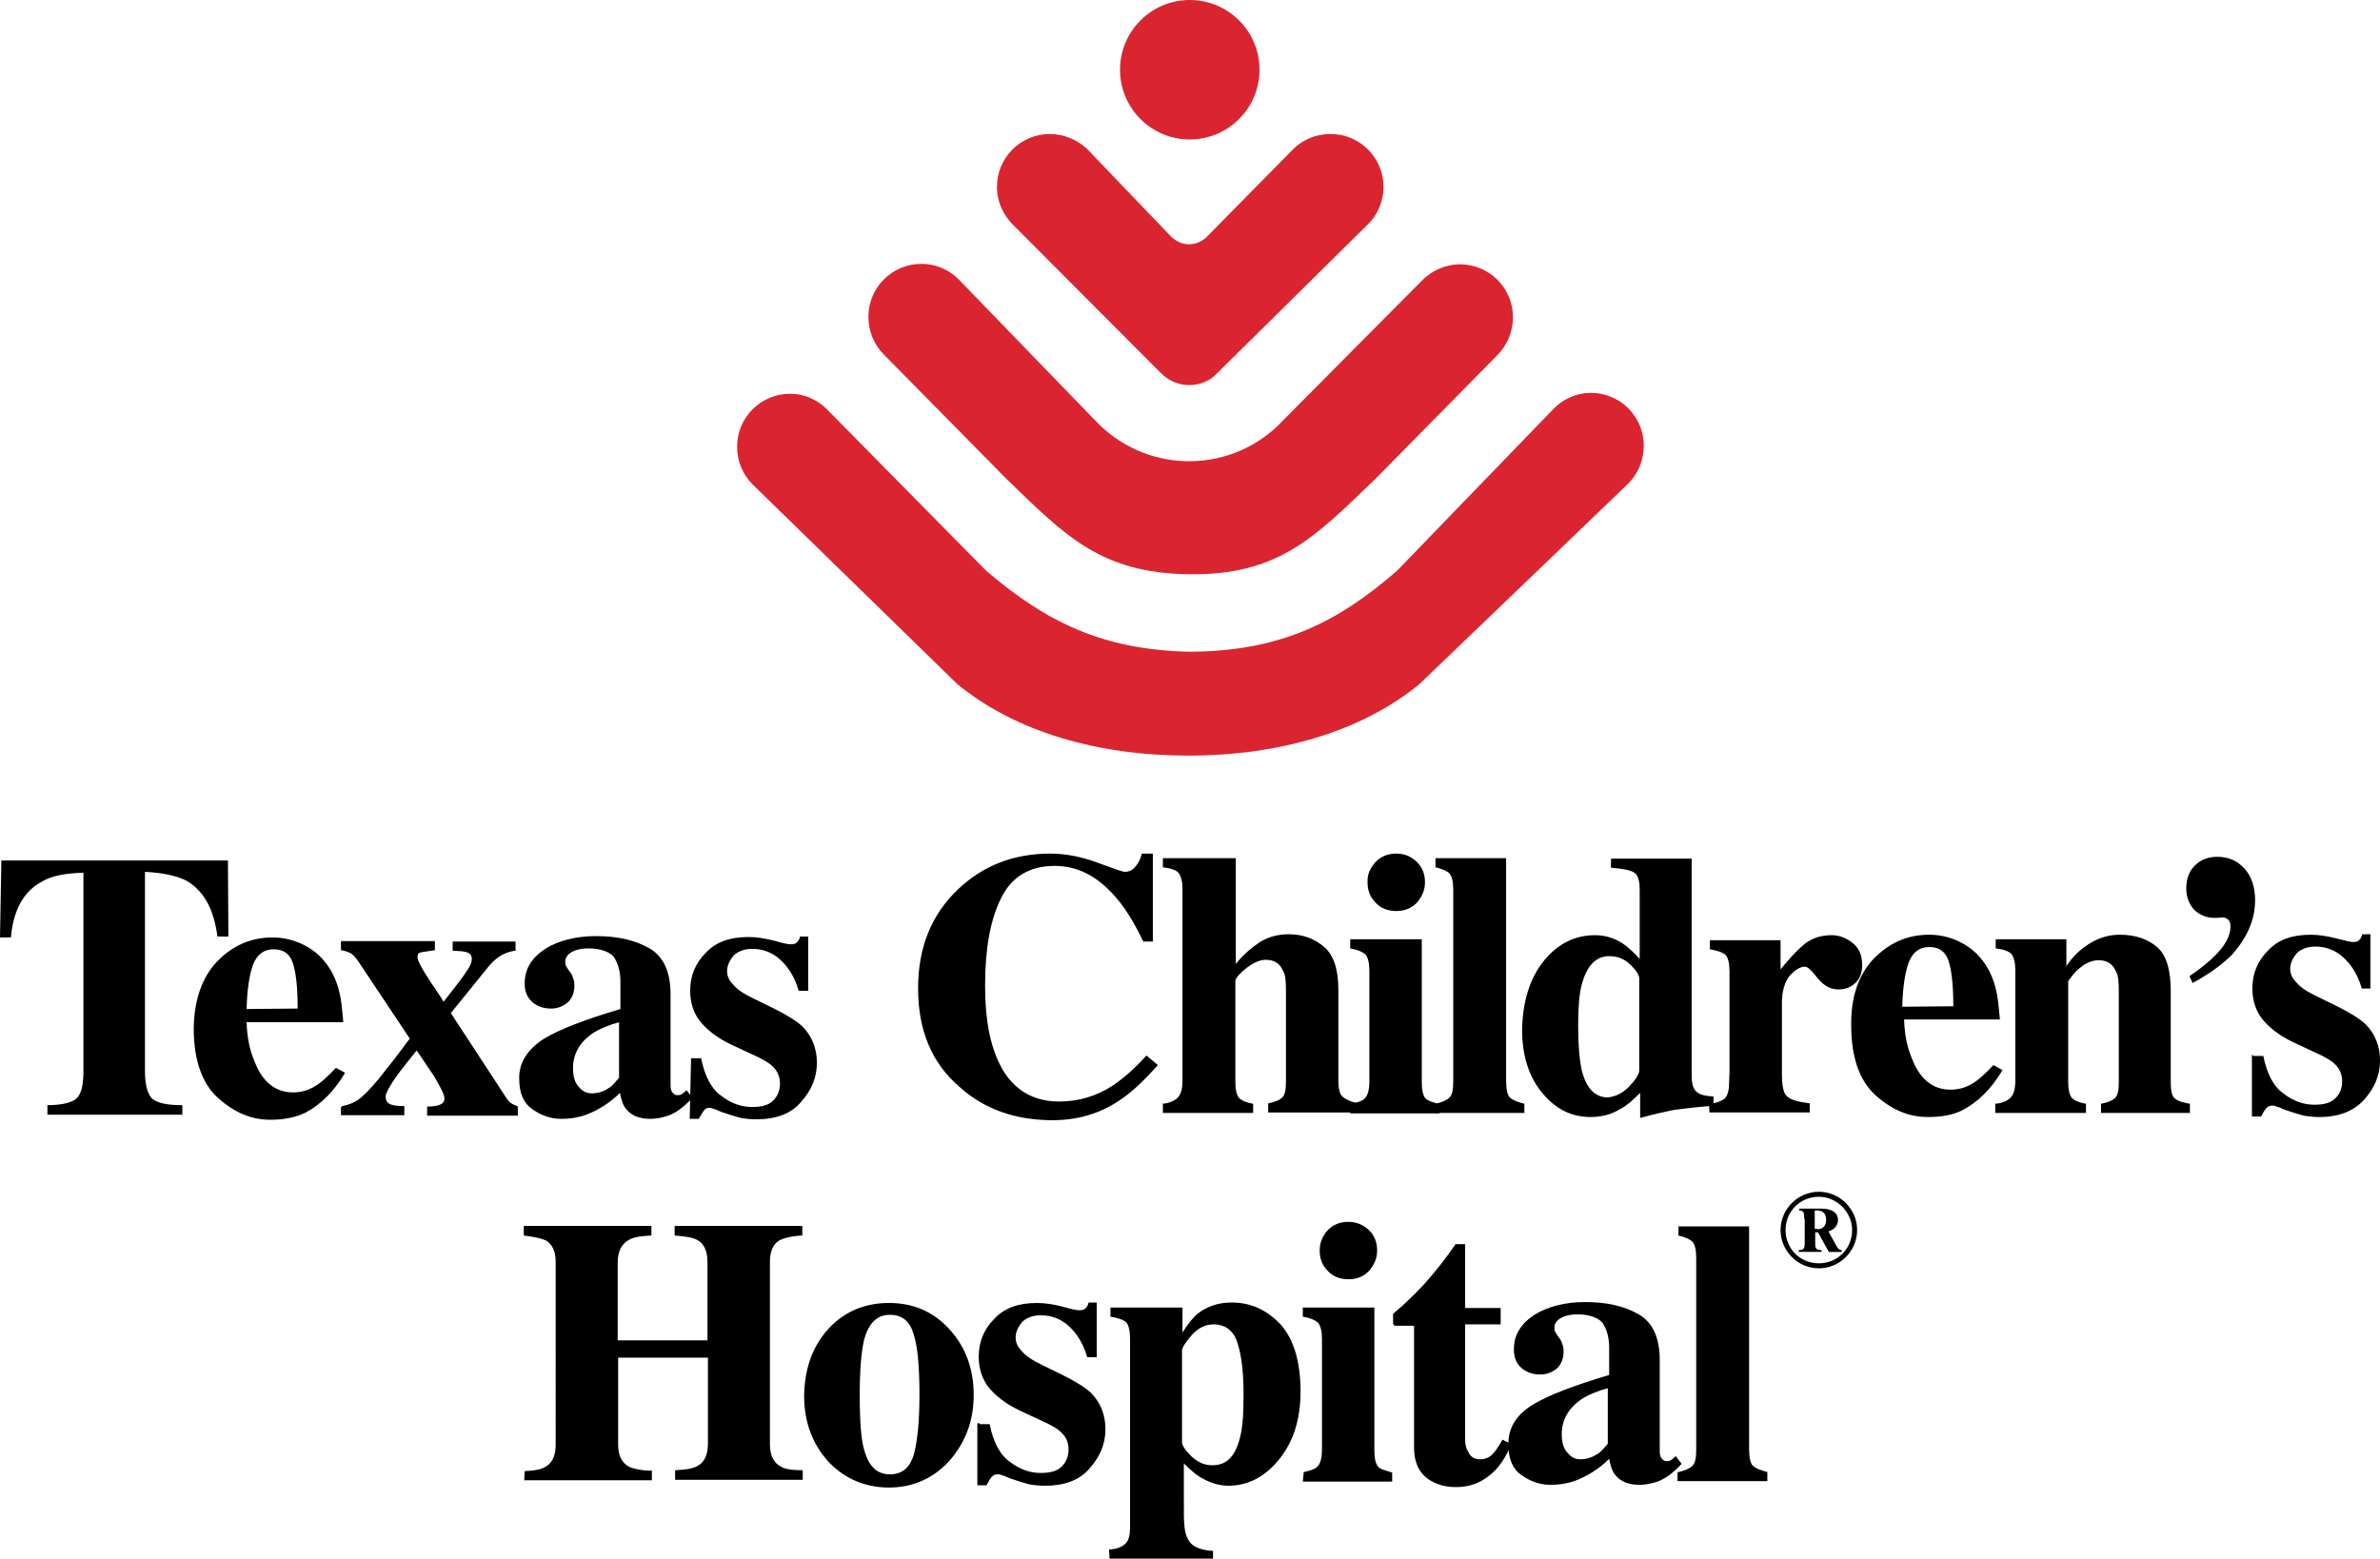 <svg xmlns="http://www.w3.org/2000/svg" viewBox="0 0 522.1 342"><g style="fill:#da2530" transform="translate(-2.6 -4.2)"><path d="M218.9 129.4c13.2 11.3 25.6 17.4 44.7 17.8 19.6-.1 32.2-6.2 45.5-17.8l34.4-35.6c2.1-2.1 5-3.4 8.1-3.4 6.4 0 11.6 5.2 11.6 11.6 0 3.2-1.3 6.2-3.4 8.3l-45.8 44c-12.7 10.4-30.7 15.7-50.7 15.7-19.9 0-37.9-5.2-50.7-15.7l-44.9-43.8c-2.1-2.1-3.4-5-3.4-8.3 0-6.4 5.2-11.6 11.6-11.6 3.2 0 6 1.3 8.1 3.4z"/><path d="M242.7 96.3c5.2 5.6 12.6 9.1 20.7 9.1 8.3 0 15.7-3.5 20.9-9.2l30.2-30.4c2.1-2.2 5.2-3.6 8.4-3.6 6.4 0 11.6 5.2 11.6 11.6 0 3.2-1.3 6.2-3.4 8.3l-26.6 27c-13.4 12.9-21.3 21.4-41.2 21.1-19.2-.3-26.9-8.3-40-21L196.5 82c-2.1-2.1-3.4-5-3.4-8.3 0-6.4 5.2-11.6 11.6-11.6 3.4 0 6.3 1.4 8.4 3.6z"/><path d="M224.8 53.5c-2.1-2.1-3.5-5-3.5-8.3 0-6.4 5.2-11.6 11.6-11.6 3.1 0 6 1.3 8.1 3.2l18.5 19.3c1 1 2.4 1.7 3.9 1.7s2.8-.6 3.8-1.5l19.2-19.5c2.1-2 4.9-3.2 8.1-3.2 6.4 0 11.6 5.2 11.6 11.6 0 3.2-1.3 6.2-3.5 8.3L269.7 86c-1.5 1.7-3.8 2.7-6.2 2.7-2.5 0-4.6-1-6.3-2.7z"/><circle cx="263.6" cy="19.5" r="15.3"/></g><g style="fill:#000"><path d="M254.9 242.2c1.5-.1 2.7-.6 3.4-1.3.7-.7 1.1-1.8 1.1-3.8v-42c0-1.7-.3-2.8-.8-3.5-.5-.7-1.8-1.1-3.5-1.3v-2h16v23.2c1.7-2.1 3.5-3.6 5.3-4.8 1.8-1.1 3.9-1.7 6.3-1.7 3.2 0 5.7 1 7.8 2.8 2.1 1.8 3.1 5 3.1 9.4v19.9c0 1.8.3 3.1 1 3.6.7.6 1.7 1 3.2 1.4v2h-19.6v-2c1.5-.3 2.5-.7 3.1-1.3.6-.6.8-1.7.8-3.5v-20c0-1.8-.1-3.4-.6-4.2-.7-1.7-2-2.5-3.8-2.5-1.4 0-2.9.7-4.5 2s-2.2 2.2-2.2 2.7v22.1c0 1.8.3 2.9.8 3.5.6.6 1.5 1 3.1 1.3v2h-19.8v-2.1z"/><path d="M296.4 242.2c1.4-.3 2.4-.6 2.9-1.1.8-.7 1.1-2.1 1.1-3.9V213c0-1.7-.3-2.8-.8-3.5-.6-.6-1.7-1.1-3.4-1.4v-2h15.7v31.4c0 1.8.3 2.9.8 3.5.6.6 1.5.8 3.1 1.3v2h-19.6zm5.4-53.1c1.3-1.3 2.8-1.8 4.5-1.8 1.8 0 3.2.6 4.5 1.8 1.3 1.3 1.8 2.8 1.8 4.5 0 1.8-.7 3.2-1.8 4.5-1.3 1.3-2.8 1.8-4.5 1.8-1.8 0-3.4-.6-4.5-1.8-1.3-1.3-1.8-2.8-1.8-4.5-.1-1.7.6-3.2 1.8-4.5zm36.9 21.7c3.1-3.8 6.9-5.6 11.2-5.6 2.2 0 4.1.6 5.9 1.7 1 .7 2.4 1.8 3.9 3.5v-15.1c0-2.1-.4-3.4-1.3-3.9s-2.5-.8-5-1v-2h17.7V236c0 1.7.3 2.8 1 3.5.7.7 2 1 3.8 1.1v2c-4.6.4-7.7.8-9 1-1.4.3-3.8.8-7.1 1.7v-5.5c-1.5 1.5-2.9 2.8-4.3 3.5-2.1 1.3-4.2 1.8-6.6 1.8-4.1 0-7.6-1.7-10.5-5.2-2.9-3.4-4.5-8.1-4.5-13.9.1-6.2 1.7-11.4 4.8-15.2zm18.8 27.5c1.4-1.5 2.1-2.7 2.1-3.4v-20.2c0-.7-.6-1.7-1.8-2.9-1.3-1.3-2.8-2-4.8-2-2.9 0-4.9 2.1-6 6.2-.6 2.2-.8 5.3-.8 9.2 0 4.2.3 7.4.8 9.7 1 3.9 2.9 5.9 5.7 5.9 1.8-.2 3.4-1 4.8-2.5z"/><path d="M374.9 242.2c1.5-.1 2.7-.6 3.4-1.1.6-.6 1-1.7 1-3.2l.1-2.4v-22.4c0-1.7-.3-2.9-.8-3.5-.6-.6-1.8-1-3.5-1.3v-2h15.5v6.4c1.8-2.2 3.5-4.1 5.2-5.5 1.7-1.4 3.8-2 6-2 1.7 0 3.2.6 4.6 1.7 1.4 1.1 2.1 2.7 2.1 4.8 0 1.7-.4 2.9-1.4 3.9-1 1-2.2 1.5-3.8 1.5-1.8 0-3.2-.8-4.6-2.5-1.3-1.7-2.2-2.5-2.7-2.5-1.1 0-2.2.7-3.4 2-1.1 1.4-1.7 3.4-1.7 5.9v15.7c0 2.7.4 4.5 1.3 5 .8.7 2.4 1.1 4.8 1.4v2h-22z"/><path d="M411 210.4c3.4-3.5 7.4-5.3 12.2-5.3 2.7 0 5.3.7 7.7 2.1 2.4 1.4 4.2 3.4 5.5 5.9 1 2 1.7 4.3 2 7.4.1 1.4.3 2.5.3 3.2h-21c.1 3.4.7 6.2 1.7 8.5 1.7 4.5 4.5 6.9 8.5 6.9 2 0 3.8-.6 5.5-1.8 1-.7 2.4-2 3.9-3.6l2 1.1c-2.5 4.2-5.5 7.1-8.8 8.8-2.2 1.1-4.6 1.5-7.6 1.5-4.1 0-7.8-1.5-11.5-4.8-3.5-3.2-5.3-8.3-5.3-15.3-.1-6.2 1.6-11.1 4.9-14.6zm17.5 10.4c0-4.8-.4-8.1-1.1-10.1-.7-2-2.1-2.9-4.2-2.9s-3.6 1.1-4.5 3.4c-.8 2.2-1.3 5.5-1.4 9.7zm65.8 10.9h2.2c.8 3.9 2.2 6.7 4.5 8.3 2.2 1.7 4.5 2.4 6.7 2.4 2.1 0 3.6-.4 4.6-1.4 1-1 1.5-2.2 1.5-3.8 0-1.5-.6-2.8-1.7-3.8-.6-.6-1.5-1.1-2.8-1.8l-6.2-2.9c-3.2-1.5-5.5-3.4-6.9-5.2-1.4-1.8-2.1-4.1-2.1-6.6 0-3.2 1.1-6 3.4-8.3 2.2-2.4 5.3-3.5 9.4-3.5 1.8 0 3.6.3 5.6.8 2 .5 3.2.8 3.6.8.7 0 1.1-.1 1.4-.4.3-.3.6-.7.7-1.3h1.8v11.9h-1.9c-.8-2.8-2.1-5-3.9-6.7-1.8-1.7-3.9-2.5-6.3-2.5-1.8 0-3.2.6-4.1 1.5-.8 1-1.4 2.1-1.4 3.4 0 1 .4 2 1.3 2.9.8 1 2.2 2 4.5 3.1l4.5 2.2c2.8 1.4 4.9 2.7 6.2 3.9 2.1 2.1 3.2 4.8 3.2 8 0 3.1-1.1 5.9-3.4 8.5-2.3 2.6-5.6 3.9-9.9 3.9-1.1 0-2.2-.1-3.4-.3-1.1-.3-2.5-.7-4.2-1.3l-1.4-.6c-.6-.1-.8-.3-1-.3h-.4c-.4 0-.8.1-1.3.6-.3.4-.7 1-1.1 1.8h-2v-13.6zM119.2 228c3.6-2.2 9.2-4.3 16.9-6.6v-6c0-2.4-.6-4.2-1.5-5.5-1-1.1-2.9-1.8-5.6-1.8-1.5 0-2.7.3-3.6.8-1 .6-1.4 1.3-1.4 2.1 0 .3 0 .6.1.8.1.3.3.4.4.7l.4.6c.4.4.7 1 .8 1.5.3.6.3 1.1.3 1.8 0 1.5-.6 2.8-1.5 3.6-1 .8-2.2 1.3-3.6 1.3-1.5 0-2.9-.4-4.1-1.4-1.1-1-1.7-2.2-1.7-4.1 0-3.2 1.5-5.6 4.5-7.6 2.9-1.8 6.7-2.8 11.1-2.8 4.6 0 8.5.8 11.8 2.7 3.1 1.8 4.6 5.2 4.6 10.1v20c0 .6.1 1.1.4 1.5.3.4.7.6 1 .6.3 0 .6 0 .8-.1.3-.1.7-.4 1.3-1l1.3 1.7c-1.7 1.8-3.4 3.2-5.3 3.9-1.3.4-2.5.7-3.9.7-2.4 0-4.2-.7-5.3-2.1-.7-.8-1.1-2-1.4-3.6-2.2 2.2-4.9 3.9-7.7 4.9-1.8.6-3.5.8-5.2.8-2.2 0-4.3-.7-6.3-2.1-2-1.4-2.9-3.6-2.9-6.7-.1-3.5 1.8-6.4 5.3-8.7zm14.4 10.7c.7-.4 1.4-1.3 2.2-2.2v-12.2c-2.2.6-4.2 1.4-5.9 2.5-2.8 2-4.2 4.5-4.2 7.6 0 1.8.4 3.2 1.3 4.1.8 1 1.7 1.4 2.8 1.4 1.4 0 2.7-.4 3.8-1.2zm-18.5 84.1c2.2-.1 3.8-.4 4.6-1 1.5-.8 2.2-2.5 2.2-4.9V277c0-2.4-.7-3.9-2.1-4.8-.8-.4-2.5-.8-4.9-1.1V269h28v2.1c-2.4.1-4.1.4-5 1-1.5.8-2.4 2.5-2.4 4.9v17.1h19.7V277c0-2.4-.7-4.1-2.2-4.9-1-.6-2.7-.8-5-1V269h28v2.1c-2.4.1-4.1.6-4.9 1-1.5.8-2.2 2.4-2.2 4.8v40c0 2.4.8 4.1 2.4 4.9 1 .6 2.5.8 4.8.8v2.1h-28v-2.1c2.4-.1 4.1-.4 5-1 1.5-.8 2.2-2.5 2.2-4.9v-18.8h-19.7v19c0 2.5.8 4.1 2.5 5 1 .4 2.7.8 4.9.8v2.1h-28l.1-2c-.1 0 0 0 0 0zm66.6-31.2c3.5-3.8 8-5.7 13.3-5.7 5.5 0 9.9 2 13.4 5.9 3.5 3.9 5.2 8.7 5.2 14.3 0 5.5-1.7 10.2-5.2 14.3-3.5 3.9-8 6-13.4 6-5.3 0-9.8-2-13.3-5.7-3.5-3.9-5.3-8.7-5.3-14.4.1-6 1.8-10.8 5.3-14.7zm7.9 26.6c1 3.6 2.8 5.3 5.6 5.3 2.7 0 4.3-1.4 5.2-4.1.8-2.8 1.3-7.1 1.3-13.4 0-6.2-.4-10.6-1.3-13.3-.8-2.8-2.5-4.2-5.2-4.2-2.8 0-4.6 1.8-5.6 5.3-.6 2.4-1 6.4-1 12.2 0 5.9.3 10 1 12.2zm25.3-5.7h2.2c.8 3.9 2.2 6.7 4.5 8.3 2.2 1.7 4.5 2.4 6.7 2.4 2.1 0 3.6-.4 4.6-1.4 1-1 1.5-2.2 1.5-3.8 0-1.6-.6-2.8-1.7-3.8-.6-.6-1.5-1.1-2.8-1.8l-6.2-2.9c-3.2-1.5-5.5-3.4-6.9-5.2-1.4-1.8-2.1-4.1-2.1-6.6 0-3.2 1.1-6 3.4-8.3 2.2-2.4 5.3-3.5 9.4-3.5 1.8 0 3.6.3 5.6.8 2 .6 3.2.8 3.6.8.7 0 1.1-.1 1.4-.4.3-.3.6-.7.7-1.3h1.8v12h-2.1c-.8-2.8-2.1-5-3.9-6.7-1.8-1.7-3.9-2.5-6.3-2.5-1.8 0-3.2.6-4.1 1.5-.8 1-1.4 2.1-1.4 3.4 0 1 .4 2 1.3 2.9.8 1 2.2 2 4.5 3.1l4.5 2.2c2.8 1.4 4.9 2.7 6.2 3.9 2.1 2.1 3.2 4.8 3.2 8 0 3.1-1.1 5.9-3.4 8.5-2.2 2.7-5.6 3.9-9.9 3.9-1.1 0-2.2-.1-3.4-.3-1.1-.3-2.5-.7-4.2-1.3l-1.4-.6c-.6-.1-.8-.3-1-.3h-.4c-.4 0-.8.1-1.3.6-.3.4-.7 1-1.1 1.8h-2v-13.6h.5zm28.4 27.5c1.8-.1 2.9-.6 3.6-1.3.7-.7 1-1.8 1-3.6v-41.4c0-1.7-.3-2.9-.8-3.5-.6-.6-1.8-1-3.5-1.3v-2h15.8v5.5c1.1-1.8 2.2-3.2 3.4-4.2 2-1.5 4.3-2.4 7.4-2.4 4.3 0 7.8 1.7 10.8 4.9 2.8 3.2 4.3 8.1 4.3 14.6 0 6-1.5 10.9-4.6 14.8-3.1 3.9-6.9 5.9-11.2 5.9-2.2 0-4.3-.7-6.4-2-1.1-.7-2.2-1.7-3.4-2.9v7c0 3.8 0 5.7.1 6.3.1 2.1.7 3.6 1.7 4.5 1 .8 2.5 1.3 4.6 1.4v1.7h-22.7Zm28.7-24.5c.6-2.2.8-5.3.8-9.4 0-4.8-.4-8.5-1.3-11.3-.8-2.8-2.7-4.2-5.3-4.2-1.8 0-3.4.8-4.8 2.4-1.4 1.6-2.1 2.7-2.1 3.4v20c0 .8.7 1.8 2 3.1 1.4 1.3 2.8 2 4.5 2 3.3.1 5.2-2 6.2-6zm14 7.5c1.4-.3 2.4-.6 2.9-1.1.8-.7 1.1-2.1 1.1-3.9v-24.2c0-1.7-.3-2.8-.8-3.5-.6-.6-1.7-1.1-3.4-1.4v-2h15.7v31.4c0 1.8.3 2.9.8 3.5.5.6 1.5.8 3.1 1.3v2h-19.6zm5.3-53.1c1.3-1.3 2.8-1.8 4.5-1.8 1.7 0 3.2.6 4.5 1.8 1.3 1.3 1.8 2.8 1.8 4.5 0 1.8-.7 3.2-1.8 4.5-1.3 1.3-2.8 1.8-4.5 1.8-1.8 0-3.4-.6-4.5-1.8-1.3-1.3-1.8-2.8-1.8-4.5 0-1.7.6-3.2 1.8-4.5zm14.3 20.6v-2.2c.7-.7 1.7-1.4 2.7-2.4 1.4-1.3 2.8-2.7 4.1-4.1 2.5-2.8 4.8-5.7 6.9-8.8h2.1v14h7.8v3.6h-7.8v24.9c0 1.1.1 2.1.6 2.9.6 1.3 1.4 1.8 2.7 1.8 1.1 0 2-.4 2.7-1.1.7-.7 1.4-1.8 2.2-3.2l2 1c-1 2.2-2.1 4.1-3.5 5.6-2.4 2.5-5.2 3.8-8.7 3.8-2 0-3.6-.4-5-1.1-2.8-1.4-4.2-3.9-4.2-7.6v-26.7h-4.3z"/><path d="M336.1 308.3c3.6-2.2 9.2-4.3 16.9-6.6v-6c0-2.4-.6-4.2-1.5-5.5-1-1.1-2.9-1.8-5.5-1.8-1.5 0-2.7.3-3.6.8-1 .6-1.4 1.3-1.4 2.1 0 .3 0 .6.1.8.1.3.3.4.4.7l.4.6c.4.4.7 1 .8 1.5.3.6.3 1.1.3 1.8 0 1.5-.6 2.8-1.5 3.6-1 .8-2.2 1.3-3.6 1.3-1.5 0-2.9-.4-4.1-1.4-1.1-1-1.7-2.2-1.7-4.1 0-3.2 1.5-5.6 4.5-7.6 2.9-1.8 6.7-2.8 11.1-2.8 4.6 0 8.5.8 11.8 2.7 3.1 1.8 4.6 5.2 4.6 10.1v20c0 .6.1 1.1.4 1.5.3.4.7.6 1 .6.3 0 .6 0 .8-.1.3-.1.7-.4 1.3-1l1.3 1.7c-1.7 1.8-3.4 3.2-5.3 3.9-1.3.4-2.5.7-3.9.7-2.4 0-4.2-.7-5.3-2.1-.7-.8-1.1-2-1.4-3.6-2.2 2.2-4.9 3.9-7.7 4.9-1.8.6-3.5.8-5.2.8-2.2 0-4.3-.7-6.3-2.1-2-1.4-2.9-3.6-2.9-6.7-.1-3.6 1.7-6.5 5.2-8.7zm14.4 10.7c.7-.4 1.4-1.3 2.2-2.2v-12.2c-2.2.6-4.2 1.4-5.9 2.5-2.8 2-4.2 4.5-4.2 7.6 0 1.8.4 3.2 1.3 4.1.8 1 1.7 1.4 2.8 1.4 1.5 0 2.7-.5 3.8-1.2z"/><path d="M368.2 323c1.4-.3 2.5-.8 3.1-1.4.6-.6.8-1.8.8-3.6v-42c0-1.8-.3-2.9-.8-3.5-.6-.6-1.5-1-3.1-1.4v-2h15.5V318c0 1.8.3 3.1.8 3.6.6.6 1.7 1 3.2 1.4v2H368v-2zm30.8-44.7c-4.6 0-8.4-3.8-8.4-8.4 0-4.6 3.8-8.4 8.4-8.4 4.6 0 8.4 3.8 8.4 8.4 0 4.6-3.8 8.4-8.4 8.4zm0-15.7c-4.1 0-7.3 3.2-7.3 7.3s3.2 7.3 7.3 7.3 7.3-3.2 7.3-7.3c0-3.9-3.3-7.3-7.3-7.3zm-3.2 4.8c0-1 0-1.8-1.1-1.8v-.4h4.9c2.1 0 3.6.8 3.6 2.5 0 1.3-1 2.2-2.1 2.5l1.5 2.7c.3.6.7 1.4 1.4 1.4v.4h-2.8l-2.4-4.3h-.6v2.1c0 1.3 0 1.8 1.4 1.8v.4h-5v-.4c1.3 0 1.3-.6 1.3-1.8v-5h-.1zm2.3 2.2c.1 0 .4.1.7.1 1.3 0 1.8-1 1.8-2.1 0-.8-.3-2-2-2h-.5zM.3 188.8H50l.1 16.7h-2.4c-.8-6-2.9-9.9-6.7-12.2-2.1-1.1-5.2-1.8-9.2-2V235c0 3.1.6 5 1.5 6 1.1 1 3.2 1.5 6.7 1.5v2.1H10.4v-2.1c3.2 0 5.5-.6 6.4-1.5 1.1-1 1.5-3.1 1.5-6v-43.5c-4.1.1-7.1.7-9.2 2-3.9 2.1-6.2 6.2-6.7 12.2H0Z"/><path d="M73.7 234.3c-1.5 1.6-2.9 2.9-3.9 3.6-1.7 1.2-3.5 1.8-5.5 1.8-4 0-6.8-2.4-8.5-6.9-1-2.3-1.6-5.1-1.7-8.5h21.2c0-.7-.2-1.8-.3-3.2-.3-3.1-1-5.4-2-7.4-1.3-2.5-3.1-4.5-5.5-5.9-2.4-1.4-5-2.1-7.7-2.1-4.8 0-8.8 1.8-12.2 5.3-3.3 3.5-5 8.4-5.1 14.6 0 7 1.8 12.1 5.3 15.3 3.7 3.3 7.4 4.8 11.5 4.8 3 0 5.4-.5 7.6-1.5 3.3-1.7 6.3-4.6 8.8-8.8zm-18.2-22.6c.9-2.3 2.4-3.4 4.5-3.4s3.5.9 4.2 2.9c.7 2 1.1 5.3 1.1 10.1l-11.2.1c.1-4.2.6-7.5 1.4-9.7z"/><path d="M75.1 242.7c1.4-.3 2.5-.7 3.5-1.4s2.5-2.2 4.5-4.6c.8-1 2-2.5 3.4-4.3 1.4-1.8 2.5-3.4 3.4-4.5l-10.8-16.2c-.8-1.3-1.5-2.1-2.1-2.5-.6-.3-1.3-.6-2.2-.7v-2h20.6v2c-2 .3-3.1.4-3.4.6-.3.1-.4.4-.4 1s.7 2 2.1 4.2c1.4 2.2 2.7 3.9 3.6 5.5 2.8-3.5 4.6-5.9 5.2-6.9.7-1 1-1.8 1-2.4 0-.8-.3-1.3-1-1.5-.7-.3-1.7-.3-3.2-.4v-2h13.8v2c-1 .1-1.8.4-2.5.7-1.3.6-2.2 1.4-3.2 2.5l-8.5 10.5 12.3 18.8c.3.4.6.8 1 1 .4.3.8.4 1.4.7v2H93.7v-2c1.1 0 2.1-.1 2.8-.4.7-.3 1-.7 1-1.4 0-.4-.3-1.3-.8-2.2-.3-.6-.8-1.5-1.5-2.7-.4-.6-1-1.5-1.7-2.5-.7-1.1-1.4-2.1-2.1-3.1-1.8 2.2-3.1 3.9-4.1 5.2-1.8 2.5-2.7 4.2-2.7 4.9 0 .8.3 1.4 1 1.7.7.3 1.7.4 3.1.4v2H74.8V243zm76.5-10.5h2.2c.8 3.9 2.2 6.7 4.5 8.3 2.2 1.7 4.5 2.4 6.7 2.4 2.1 0 3.6-.4 4.6-1.4 1-1 1.5-2.2 1.5-3.8 0-1.5-.6-2.8-1.7-3.8-.6-.6-1.5-1.1-2.8-1.8l-6.2-2.9c-3.2-1.5-5.5-3.4-6.9-5.2-1.4-1.8-2.1-4.1-2.1-6.6 0-3.2 1.1-6 3.4-8.3 2.2-2.4 5.3-3.5 9.4-3.5 1.8 0 3.6.3 5.6.8 2 .6 3.2.8 3.6.8.7 0 1.1-.1 1.4-.4.3-.3.6-.7.7-1.3h1.8v11.9h-2.1c-.8-2.8-2.1-5-3.9-6.7-1.8-1.7-3.9-2.5-6.3-2.5-1.8 0-3.2.6-4.1 1.5-.8 1-1.4 2.1-1.4 3.4 0 1 .4 2 1.3 2.9.8 1 2.2 2 4.5 3.1l4.5 2.2c2.8 1.4 4.9 2.7 6.2 3.9 2.1 2.1 3.2 4.8 3.2 8 0 3.1-1.1 5.9-3.4 8.5-2.2 2.7-5.6 3.9-9.9 3.9-1.1 0-2.2-.1-3.4-.3-1.1-.3-2.5-.7-4.2-1.3l-1.4-.6c-.6-.1-.8-.3-1-.3h-.4c-.4 0-.8.1-1.1.6-.3.4-.7 1-1.1 1.8h-2zm89.2-42.9c3.5 1.3 5.5 2 5.9 2 1.1 0 1.8-.4 2.5-1.3.7-.8 1-1.7 1.3-2.7h2.4v19.3h-2.1c-2-4.2-4.1-7.6-6.2-9.9-3.9-4.5-8.3-6.7-13.2-6.7-5.6 0-9.5 2.4-11.8 7.1-2.4 4.8-3.5 11.2-3.5 19.2 0 5.9.7 10.8 2.1 14.6 2.5 7.1 7.3 10.8 14.1 10.8 4.2 0 8.1-1.1 11.8-3.5 2.1-1.4 4.6-3.5 7.4-6.6l2.5 2.1c-3.2 3.6-6 6.2-8.5 7.8-4.3 2.9-9.2 4.3-14.6 4.3-8.1 0-15-2.4-20.4-7.3-6.2-5.3-9.1-12.6-9.1-21.6 0-9 2.9-16.2 8.8-21.8 5.5-5.2 12.2-7.8 20.2-7.8 3.4 0 6.9.7 10.4 2zm74.1 52.9c1.4-.3 2.5-.8 3.1-1.4.6-.6.8-1.8.8-3.6v-42c0-1.8-.3-2.9-.8-3.5-.6-.6-1.5-1-3.1-1.4v-2h15.5v48.9c0 1.8.3 3.1.8 3.6.6.6 1.7 1 3.2 1.4v2h-19.7v-2zm165.4-28c2.5-1.7 4.3-3.2 5.6-4.5 2.2-2.2 3.4-4.3 3.4-6.4 0-.6-.1-1-.4-1.4-.3-.3-.7-.6-1.3-.6-1 .1-1.5.1-1.8.1-1.8 0-3.2-.6-4.5-1.8-1.1-1.3-1.7-2.8-1.7-4.6 0-2.1.6-3.8 1.8-5 1.3-1.3 2.9-2 5-2 2.4 0 4.3.8 5.9 2.5 1.6 1.7 2.4 4.1 2.4 7 0 4.3-1.7 8.1-4.9 11.8-2.1 2.2-5 4.3-8.8 6.4zm-42.7 28c1.5-.1 2.7-.6 3.4-1.3.7-.7 1.1-1.8 1.1-3.8v-24.2c0-1.7-.3-2.8-.8-3.5-.6-.7-1.8-1.1-3.5-1.3v-2h15.5v5.9c1.3-2 2.9-3.6 5-4.9 2-1.3 4.3-2 6.7-2 3.5 0 6.3 1 8.3 2.8 2 1.8 2.9 5 2.9 9.7v20c0 1.8.3 3.1 1 3.5.7.6 1.7.8 3.2 1.1v2h-19.5v-2c1.5-.3 2.5-.7 3.1-1.3.6-.6.8-1.7.8-3.5v-20c0-1.8-.1-3.4-.6-4.2-.7-1.7-2-2.5-3.8-2.5-1.4 0-2.8.6-3.9 1.5-1.3 1-2.1 2.1-2.8 3.1v22.1c0 1.8.3 2.9.8 3.5.6.6 1.5 1 3.1 1.3v2h-19.9v-2.1z"/></g></svg>
